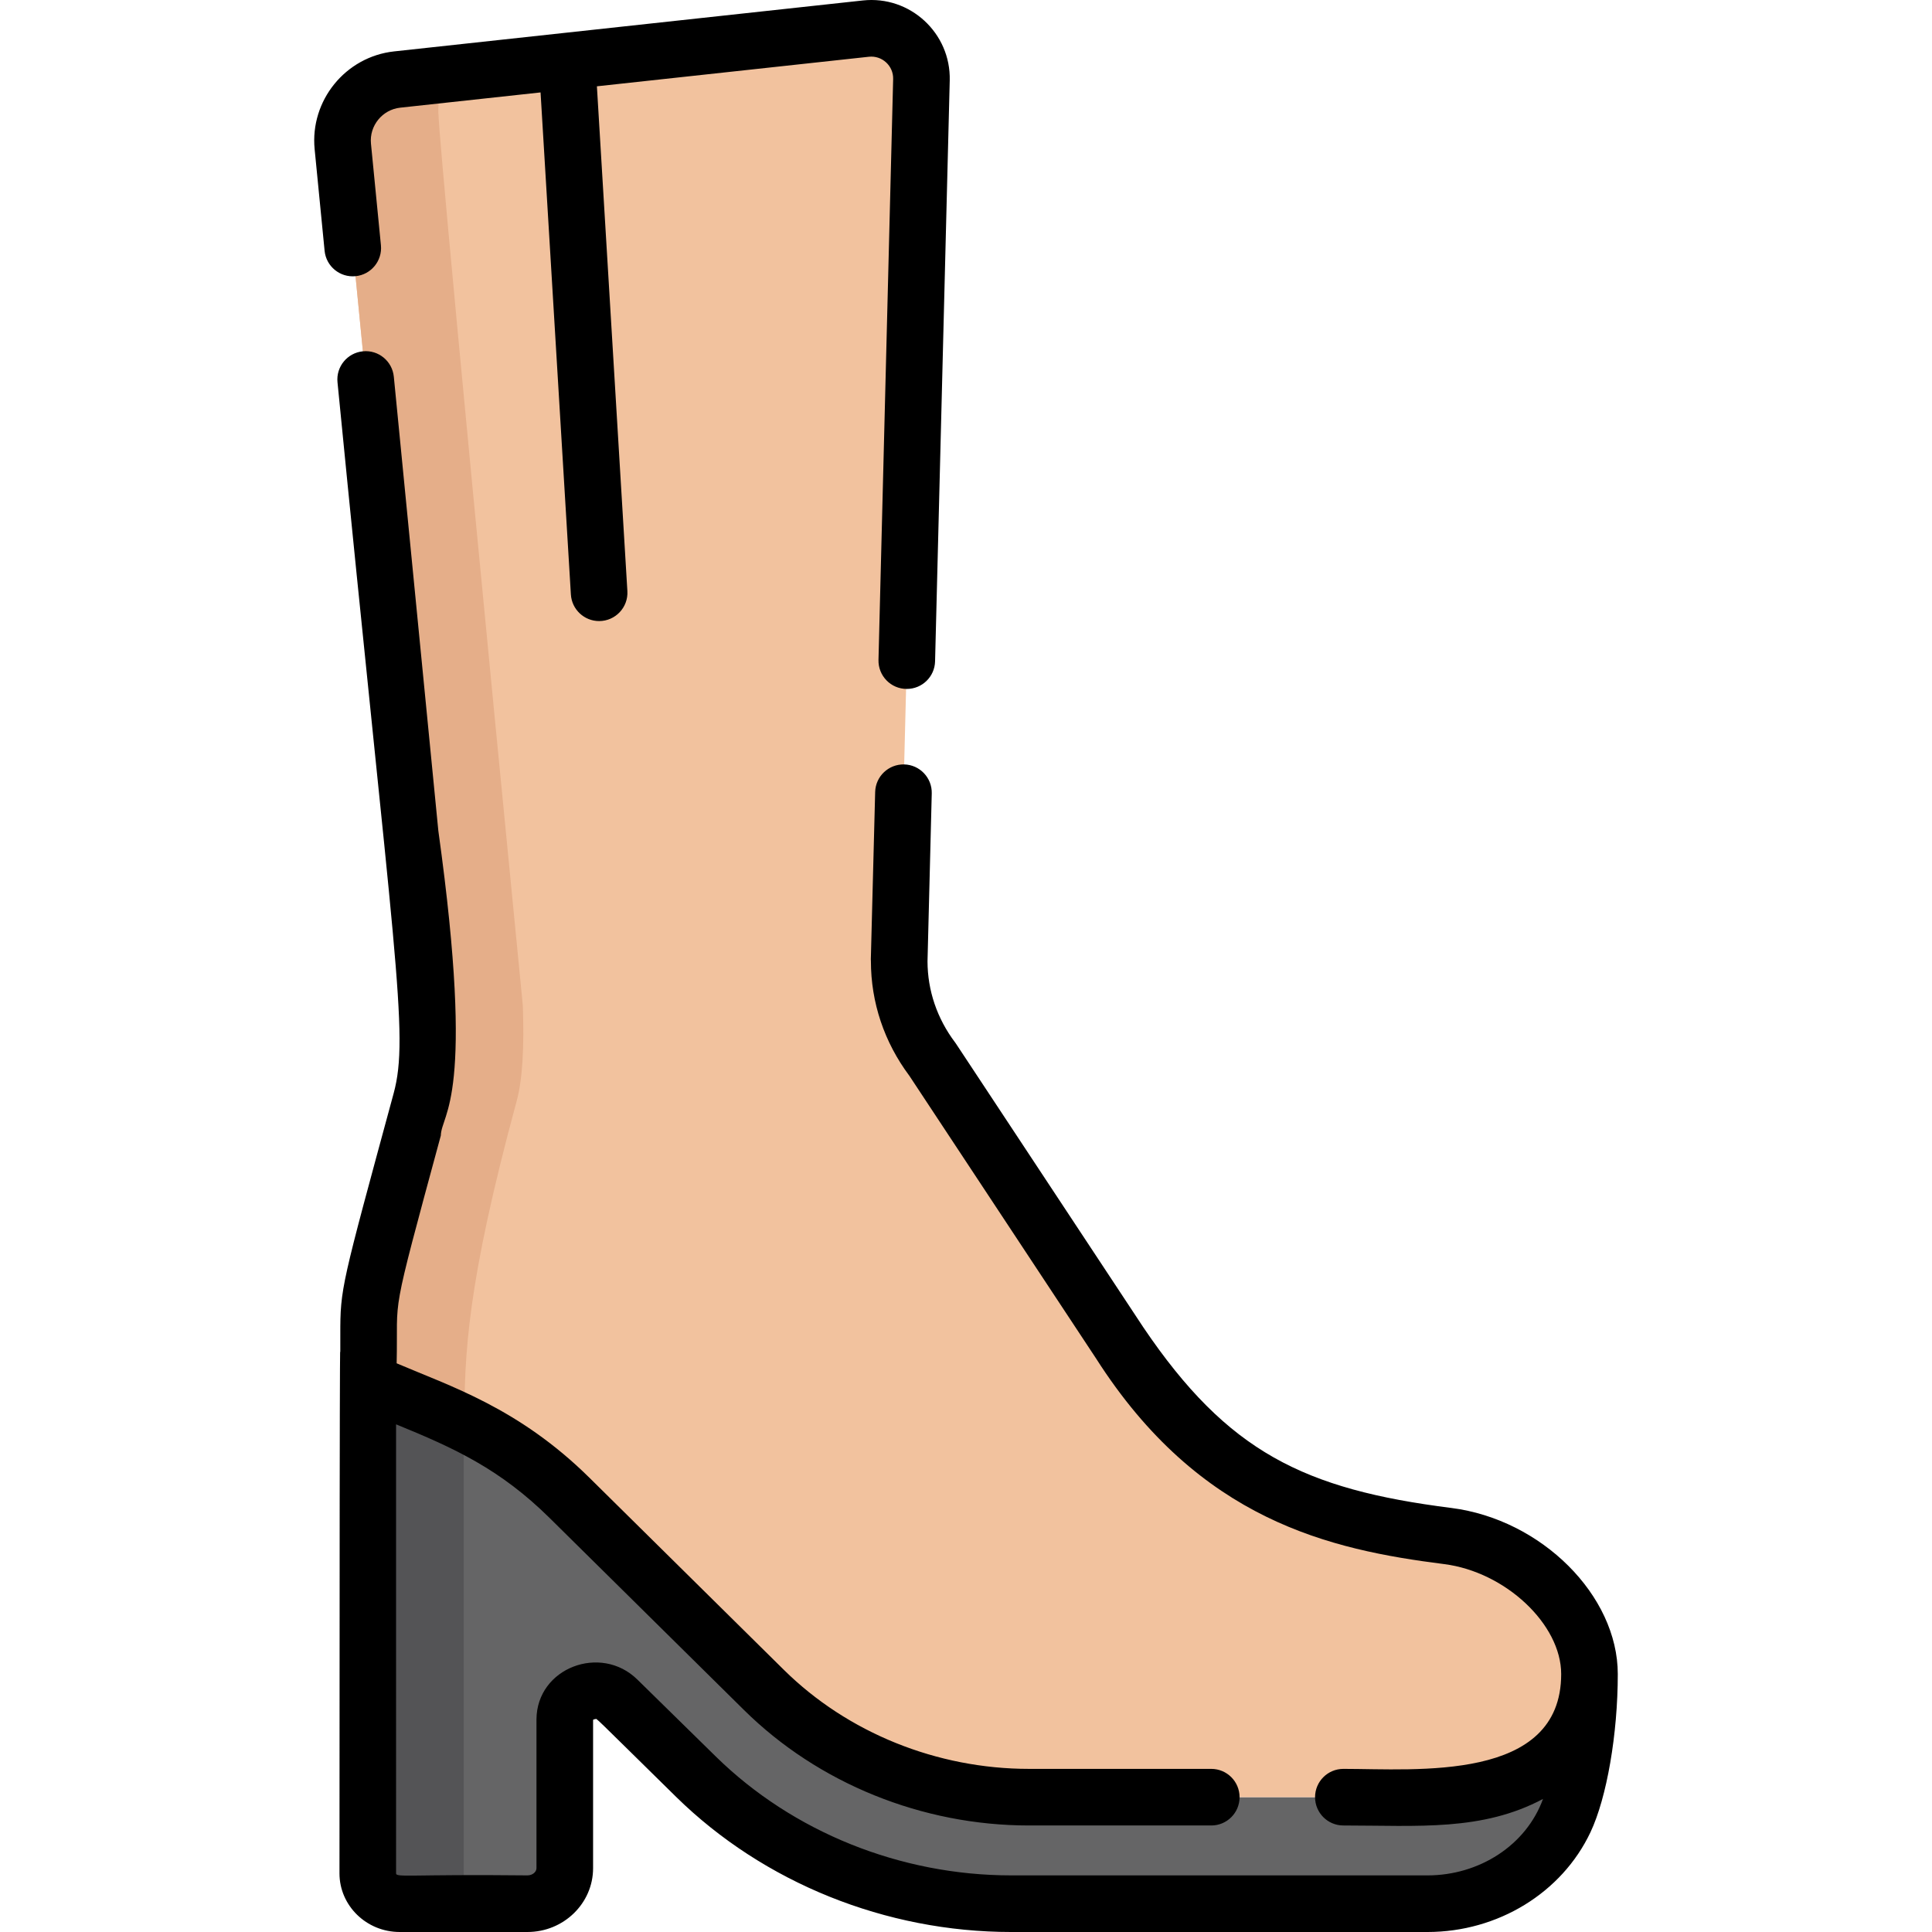 <?xml version="1.0" encoding="iso-8859-1"?>
<!-- Generator: Adobe Illustrator 19.0.0, SVG Export Plug-In . SVG Version: 6.00 Build 0)  -->
<svg version="1.1" id="Capa_1" xmlns="http://www.w3.org/2000/svg" xmlns:xlink="http://www.w3.org/1999/xlink" x="0px" y="0px"
	 viewBox="0 0 512.003 512.003" style="enable-background:new 0 0 512.003 512.003;" xml:space="preserve">
<path style="fill:#656566;" d="M421.232,443.644L421.232,443.644c0,34.261-43.896,32.629-43.896,32.629H272.689
	c-26.495,0-51.85-10.259-70.228-28.416l-51.51-50.888c-20.002-19.761-40.006-24.318-53.487-30.921c0,16.551,0,113.943,0,130.41
	c0,4.441,3.785,8.042,8.453,8.042c3.792,0,30.523,0,33.861,0c5.464,0,9.894-4.214,9.894-9.413v-39.442
	c0.042-6.861,8.952-10.125,13.974-5.199l20.822,20.426c21.911,21.495,52.042,33.627,83.516,33.627h110.314
	c15.639,0,30.006-8.578,36.415-22.149C418.519,474.296,421.232,458.343,421.232,443.644L421.232,443.644z"/>
<path style="fill:#545456;" d="M122.888,496.458c0-14.19,0-88.47,0-119.331c-9.627-4.757-18.409-7.643-25.423-11.079
	c0,16.551,0,113.943,0,130.41c0,4.441,3.784,8.042,8.453,8.042c2.62,0,16.184,0,25.423,0
	C126.672,504.5,122.888,500.9,122.888,496.458z"/>
<path style="fill:#F2C29E;" d="M383.662,407.065c-30.083-3.816-61.331-11.051-86.904-51.146l-49.63-75.145
	c-5.738-7.604-8.826-16.729-8.826-26.09l5.895-233.546c0.203-8.043-6.729-14.424-14.729-13.555L105.254,21.078
	c-8.85,0.961-15.276,8.869-14.407,17.728c0.006,0.06-0.584-5.954,22.325,227.687l-0.002-0.003
	c0.387,10.856-0.071,19.541-1.608,25.207C94.1,356.07,98.59,338.57,97.464,366.048c13.481,6.602,33.485,11.16,53.487,30.921
	l51.51,50.888c18.378,18.157,43.732,28.416,70.228,28.416h104.646c0,0,43.896,1.632,43.896-32.629
	C421.232,426.457,403.714,409.609,383.662,407.065z"/>
<path style="fill:#E5AE89;" d="M123.07,377.216c0.011-18.115,0.571-36.468,13.877-85.52c1.537-5.666,1.996-14.352,1.608-25.207
	l0.002,0.003c-22.909-233.64-22.319-235.626-22.325-235.686c-0.41-4.179,0.818-8.135,3.143-11.262l-14.121,1.534
	c-8.85,0.961-15.276,8.869-14.407,17.728v-0.002c0.016,0.166,0.737,7.517,22.325,227.69l-0.002-0.003
	c0.387,10.856-0.071,19.541-1.608,25.207C94.1,356.071,98.59,338.571,97.464,366.049
	C104.523,369.505,113.371,372.405,123.07,377.216z"/>
<path d="M94.218,73.195c4.123-0.404,7.137-4.073,6.732-8.195l-2.64-26.926c-0.465-4.745,3.013-9.024,7.753-9.54l37.191-4.04
	l8.037,133.048c0.24,3.98,3.544,7.048,7.479,7.048c4.332,0,7.754-3.643,7.493-7.952l-8.078-133.766l72.092-7.832
	c3.477-0.375,6.509,2.391,6.419,5.908l-3.886,153.939c-0.106,4.186,3.251,7.689,7.502,7.689c4.054,0,7.391-3.234,7.494-7.311
	l3.886-153.939c0.317-12.568-10.532-22.569-23.036-21.2L104.444,13.621C91.567,15.02,82.12,26.646,83.383,39.537l2.64,26.926
	C86.427,70.584,90.088,73.596,94.218,73.195z"/>
<path d="M384.605,399.623c-38.993-4.945-59.211-14.759-81.59-47.839c-51.94-78.631-49.637-75.178-49.902-75.528
	c-4.765-6.313-7.291-13.74-7.311-21.483l1.124-44.506c0.104-4.141-3.168-7.583-7.309-7.688c-4.136-0.09-7.582,3.167-7.688,7.309
	c-1.468,58.232-1.128,41.757-1.128,44.796c0,10.982,3.523,21.493,10.192,30.414l49.474,74.906
	c27.431,42.968,62.001,50.664,92.25,54.501c16.231,2.06,31.015,15.949,31.015,29.14c0,28.666-38.288,25.13-57.725,25.128
	c-4.143,0-7.5,3.357-7.5,7.5c0,4.143,3.357,7.5,7.5,7.5c19.963,0.012,36.743,1.56,52.909-7.034
	c-4.473,12.316-16.924,20.261-30.618,20.261H267.984c-29.344,0-57.869-11.475-78.264-31.481l-20.82-20.426
	c-9.686-9.501-26.645-3.092-26.728,10.553v39.442c0,1.036-1.096,1.912-2.394,1.912c-31.097-0.339-34.814,0.64-34.814-0.542V377.464
	c15.444,6.304,27.556,11.839,40.714,24.84l51.511,50.89c19.672,19.434,47.191,30.58,75.499,30.58h48.316c4.143,0,7.5-3.357,7.5-7.5
	c0-4.143-3.357-7.5-7.5-7.5h-48.316c-24.394,0-48.07-9.568-64.957-26.25l-51.51-50.889c-18.783-18.559-36.982-24.29-51.102-30.342
	c0.43-19.005-2.09-9.532,11.704-60.353c0.176-6.049,9.265-9.459-0.662-80.807L104.368,99.833c-0.405-4.122-4.069-7.148-8.195-6.732
	c-4.123,0.404-7.137,4.073-6.732,8.195c14.923,152.173,19.11,172.861,14.885,188.437c-13.893,51.185-14.154,51.551-14.139,64.025
	c0.026,20.013-0.183-43.813-0.221,142.701c0,8.57,7.156,15.543,15.954,15.543h33.86c9.592,0,17.395-7.587,17.395-16.913
	l0.001-39.316c0.108-0.074,0.327-0.178,0.612-0.189c0.52-0.048-1.555-1.951,21.429,20.645
	c23.175,22.735,55.529,35.774,88.769,35.774h110.314c18.653,0,35.609-10.382,43.196-26.447c4.329-9.166,7.237-26.007,7.237-41.909
	C428.732,422.819,408.525,402.659,384.605,399.623z"/>
<g>
</g>
<g>
</g>
<g>
</g>
<g>
</g>
<g>
</g>
<g>
</g>
<g>
</g>
<g>
</g>
<g>
</g>
<g>
</g>
<g>
</g>
<g>
</g>
<g>
</g>
<g>
</g>
<g>
</g>
</svg>
